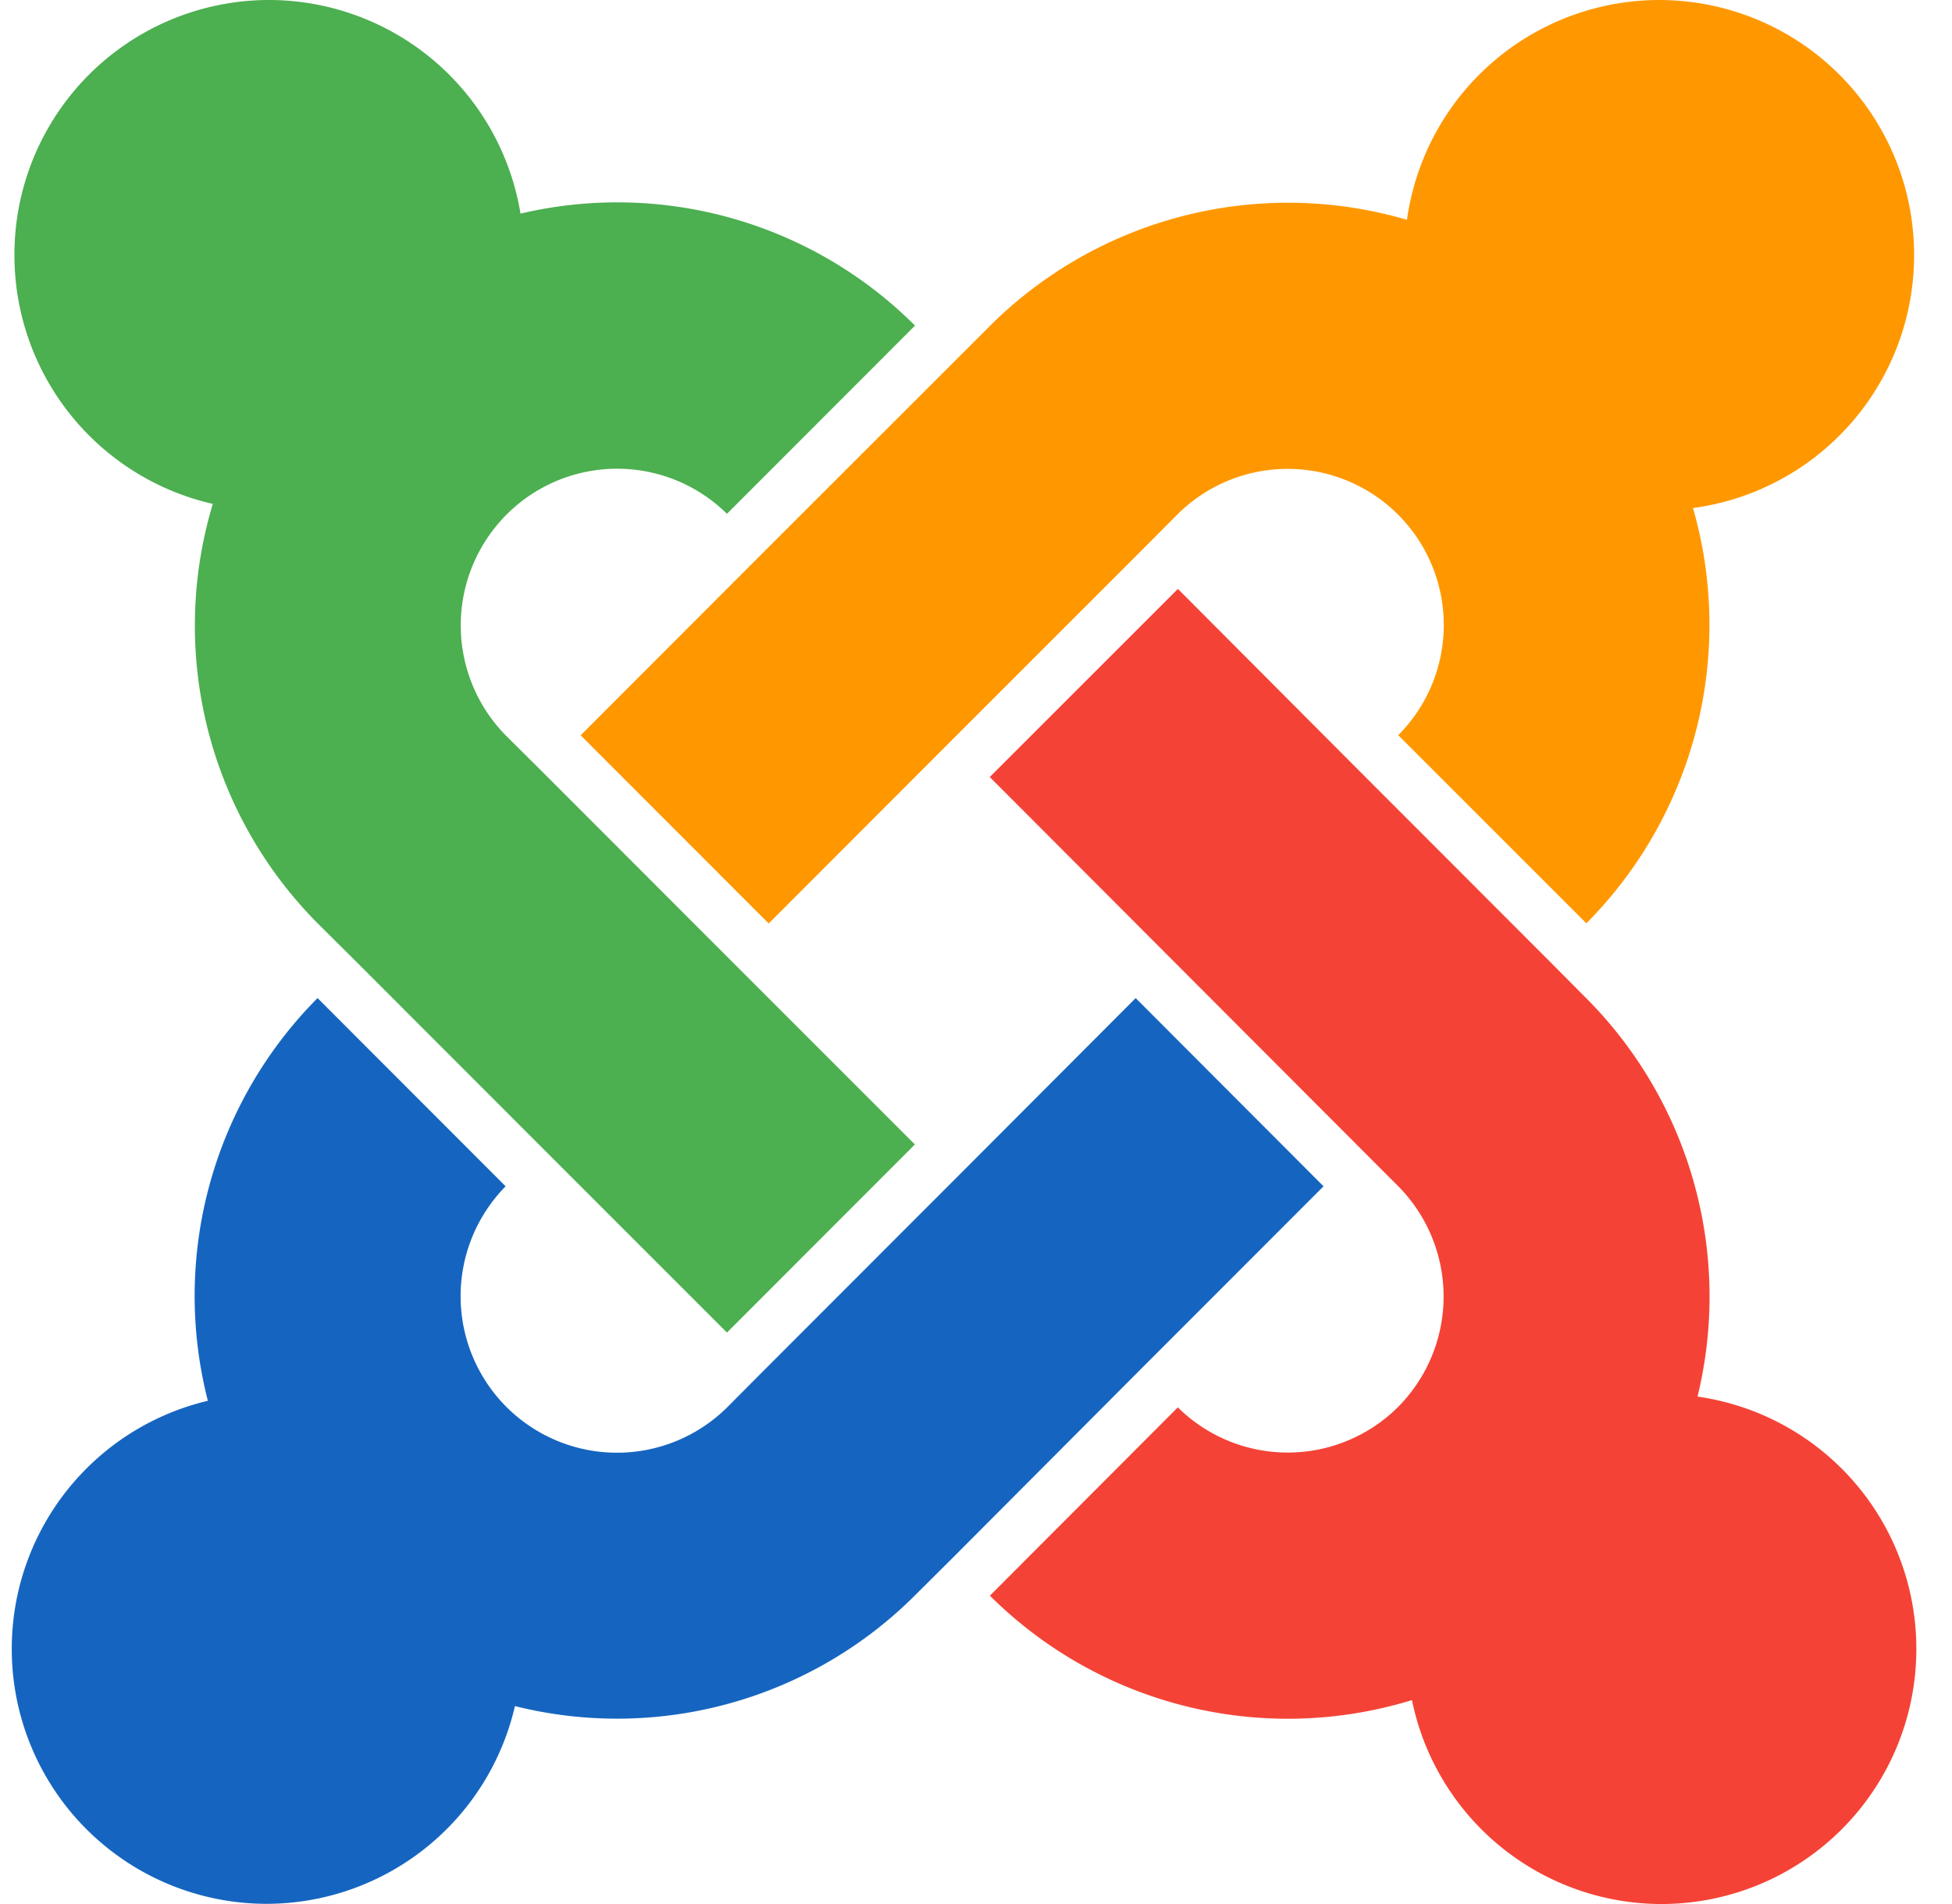 <svg xmlns="http://www.w3.org/2000/svg" xmlns:xlink="http://www.w3.org/1999/xlink" width="41" height="40" viewBox="0 0 41 40"><defs><path id="3ikea" d="M400.8 1107.922l-3.946-3.954-3.854 3.863-3.946 3.95-.772.776a3.285 3.285 0 0 1-4.649-.004 3.292 3.292 0 0 1-.013-4.631l-3.95-3.954a8.874 8.874 0 0 0-2.304 8.46 5.354 5.354 0 0 0-4.119 5.212 5.355 5.355 0 0 0 5.352 5.356 5.361 5.361 0 0 0 5.217-4.154 8.85 8.85 0 0 0 8.411-2.335l.777-.773 3.945-3.958z"/><path id="3ikeb" d="M413.204 1088.356a5.355 5.355 0 0 0-5.352-5.356 5.355 5.355 0 0 0-5.3 4.618 8.87 8.87 0 0 0-8.775 2.244l-4.723 4.722-3.858 3.863 3.95 3.954 3.858-3.863 3.95-3.95.768-.772a3.278 3.278 0 0 1 4.648 4.627v.004l3.95 3.95a8.894 8.894 0 0 0 2.24-8.724 5.357 5.357 0 0 0 4.644-5.317z"/><path id="3ikec" d="M408.655 1112.34a8.877 8.877 0 0 0-2.348-8.38l-.773-.778-3.95-3.954-3.845-3.858v.004l-3.95 3.95 3.85 3.858 3.946 3.954.772.773a3.293 3.293 0 0 1 .009 4.648 3.282 3.282 0 0 1-4.627.009l-3.945 3.954h-.004a8.867 8.867 0 0 0 8.867 2.196A5.354 5.354 0 0 0 407.9 1123a5.355 5.355 0 0 0 5.351-5.356 5.35 5.35 0 0 0-4.596-5.304z"/><path id="3iked" d="M388.269 1110.995l3.945-3.95h.004l-3.862-3.863-3.946-3.95-.777-.772a3.298 3.298 0 0 1 .01-4.653 3.282 3.282 0 0 1 4.626-.013l3.95-3.954a8.847 8.847 0 0 0-8.286-2.352 5.358 5.358 0 0 0-5.282-4.488 5.351 5.351 0 0 0-5.348 5.356 5.36 5.36 0 0 0 4.167 5.23 8.872 8.872 0 0 0 2.218 8.828l.773.768 3.95 3.954z"/></defs><g><g transform="translate(-373 -1083)"><g><use fill="#1565c0" xlink:href="#3ikea"/></g><g><use fill="#ff9800" xlink:href="#3ikeb"/></g><g><use fill="#f44336" xlink:href="#3ikec"/></g><g><use fill="#4caf50" xlink:href="#3iked"/></g></g></g></svg>